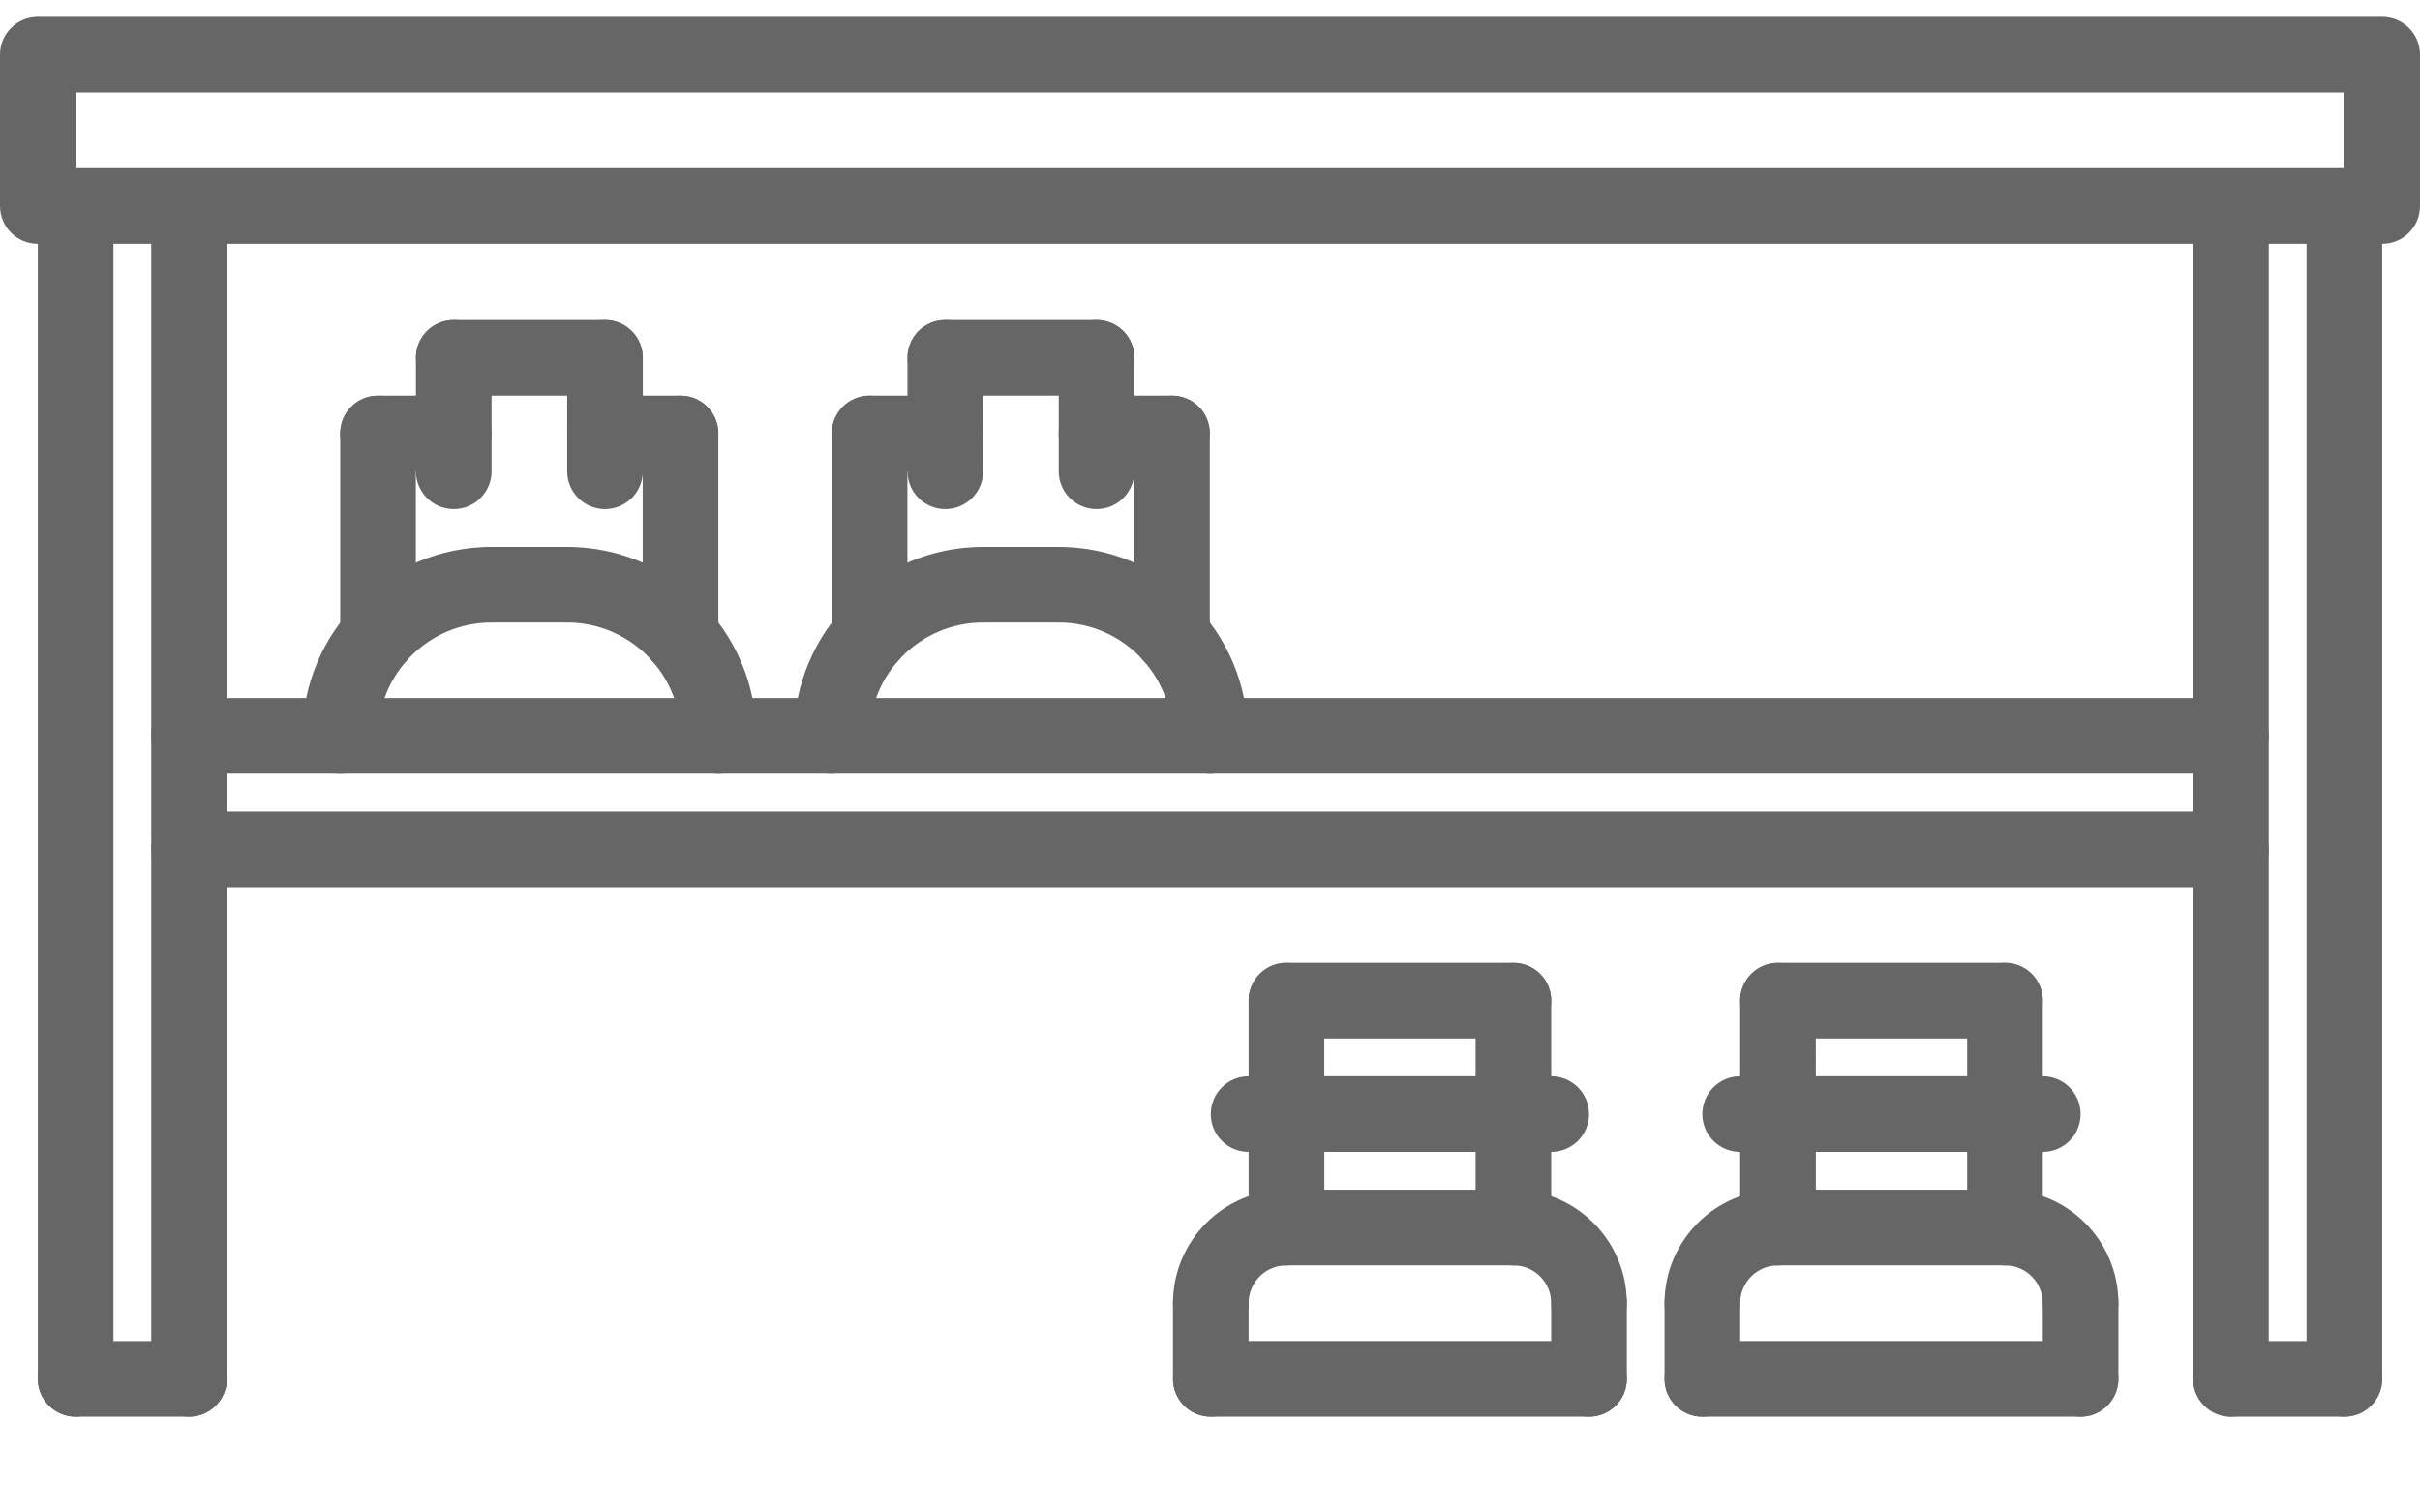 <svg width="24" height="15" viewBox="0 0 24 15" fill="none" xmlns="http://www.w3.org/2000/svg">
<path d="M23.625 2.418H0.375C0.168 2.418 0 2.251 0 2.043V0.542C0 0.335 0.168 0.167 0.375 0.167H23.625C23.832 0.167 24 0.335 24 0.542V2.043C24 2.251 23.832 2.418 23.625 2.418ZM0.75 1.668H23.25V0.917H0.75V1.668Z" fill="#666666"/>
<path d="M0.75 14.05C0.543 14.05 0.375 13.882 0.375 13.675V2.11C0.375 1.903 0.543 1.735 0.75 1.735C0.957 1.735 1.125 1.903 1.125 2.11V13.675C1.125 13.882 0.957 14.05 0.75 14.05Z" fill="#666666"/>
<path d="M1.875 14.05C1.668 14.05 1.5 13.882 1.5 13.675V2.11C1.5 1.903 1.668 1.735 1.875 1.735C2.082 1.735 2.25 1.903 2.25 2.11V13.675C2.25 13.882 2.082 14.05 1.875 14.05Z" fill="#666666"/>
<path d="M22.125 14.05C21.918 14.05 21.75 13.882 21.75 13.675V2.11C21.75 1.903 21.918 1.735 22.125 1.735C22.332 1.735 22.5 1.903 22.5 2.11V13.675C22.5 13.882 22.332 14.05 22.125 14.05Z" fill="#666666"/>
<path d="M23.25 14.05C23.043 14.05 22.875 13.882 22.875 13.675V2.11C22.875 1.903 23.043 1.735 23.25 1.735C23.457 1.735 23.625 1.903 23.625 2.11V13.675C23.625 13.882 23.457 14.05 23.25 14.05Z" fill="#666666"/>
<path d="M1.875 14.05H0.75C0.543 14.05 0.375 13.882 0.375 13.675C0.375 13.467 0.543 13.3 0.75 13.3H1.875C2.082 13.3 2.25 13.467 2.25 13.675C2.25 13.882 2.082 14.05 1.875 14.05Z" fill="#666666"/>
<path d="M23.25 14.05H22.125C21.918 14.05 21.75 13.882 21.75 13.675C21.75 13.467 21.918 13.3 22.125 13.3H23.25C23.457 13.3 23.625 13.467 23.625 13.675C23.625 13.882 23.457 14.05 23.25 14.05Z" fill="#666666"/>
<path d="M22.125 7.673H1.875C1.668 7.673 1.5 7.505 1.5 7.298C1.5 7.09 1.668 6.923 1.875 6.923H22.125C22.332 6.923 22.5 7.09 22.5 7.298C22.5 7.505 22.332 7.673 22.125 7.673Z" fill="#666666"/>
<path d="M22.125 8.799H1.875C1.668 8.799 1.5 8.631 1.5 8.424C1.5 8.216 1.668 8.049 1.875 8.049H22.125C22.332 8.049 22.5 8.216 22.5 8.424C22.5 8.631 22.332 8.799 22.125 8.799Z" fill="#666666"/>
<path d="M3.374 7.674C3.167 7.674 2.999 7.506 2.999 7.299C2.999 6.265 3.84 5.424 4.874 5.424C5.081 5.424 5.249 5.591 5.249 5.799C5.249 6.006 5.081 6.174 4.874 6.174C4.254 6.174 3.749 6.678 3.749 7.299C3.749 7.506 3.582 7.674 3.374 7.674Z" fill="#666666"/>
<path d="M7.125 7.674C6.918 7.674 6.75 7.506 6.75 7.299C6.75 6.678 6.245 6.174 5.625 6.174C5.418 6.174 5.25 6.006 5.25 5.799C5.25 5.591 5.418 5.424 5.625 5.424C6.659 5.424 7.5 6.265 7.5 7.299C7.5 7.506 7.332 7.674 7.125 7.674Z" fill="#666666"/>
<path d="M3.749 6.682C3.542 6.682 3.374 6.514 3.374 6.307V4.299C3.374 4.091 3.542 3.924 3.749 3.924C3.957 3.924 4.124 4.091 4.124 4.299V6.307C4.124 6.514 3.957 6.682 3.749 6.682Z" fill="#666666"/>
<path d="M6.749 6.682C6.541 6.682 6.374 6.514 6.374 6.307V4.299C6.374 4.091 6.541 3.924 6.749 3.924C6.956 3.924 7.124 4.091 7.124 4.299V6.307C7.124 6.514 6.956 6.682 6.749 6.682Z" fill="#666666"/>
<path d="M4.5 5.049C4.293 5.049 4.125 4.882 4.125 4.674V3.549C4.125 3.341 4.293 3.174 4.5 3.174C4.707 3.174 4.875 3.341 4.875 3.549V4.674C4.875 4.882 4.707 5.049 4.5 5.049Z" fill="#666666"/>
<path d="M6 3.924H4.5C4.293 3.924 4.125 3.756 4.125 3.549C4.125 3.341 4.293 3.174 4.5 3.174H6C6.207 3.174 6.375 3.341 6.375 3.549C6.375 3.756 6.207 3.924 6 3.924Z" fill="#666666"/>
<path d="M6 5.049C5.793 5.049 5.625 4.882 5.625 4.674V3.549C5.625 3.341 5.793 3.174 6 3.174C6.207 3.174 6.375 3.341 6.375 3.549V4.674C6.375 4.882 6.207 5.049 6 5.049Z" fill="#666666"/>
<path d="M4.5 4.674H3.749C3.542 4.674 3.374 4.506 3.374 4.299C3.374 4.091 3.542 3.924 3.749 3.924H4.5C4.707 3.924 4.875 4.091 4.875 4.299C4.875 4.506 4.707 4.674 4.5 4.674Z" fill="#666666"/>
<path d="M6.749 4.674H6C5.793 4.674 5.625 4.506 5.625 4.299C5.625 4.091 5.793 3.924 6 3.924H6.749C6.956 3.924 7.124 4.091 7.124 4.299C7.124 4.506 6.956 4.674 6.749 4.674Z" fill="#666666"/>
<path d="M5.625 6.174H4.874C4.666 6.174 4.499 6.006 4.499 5.799C4.499 5.591 4.666 5.424 4.874 5.424H5.625C5.833 5.424 6 5.591 6 5.799C6 6.006 5.833 6.174 5.625 6.174Z" fill="#666666"/>
<path d="M8.249 7.674C8.042 7.674 7.874 7.506 7.874 7.299C7.874 6.265 8.715 5.424 9.749 5.424C9.956 5.424 10.124 5.591 10.124 5.799C10.124 6.006 9.956 6.174 9.749 6.174C9.129 6.174 8.624 6.678 8.624 7.299C8.624 7.506 8.457 7.674 8.249 7.674Z" fill="#666666"/>
<path d="M12 7.674C11.793 7.674 11.625 7.506 11.625 7.299C11.625 6.678 11.12 6.174 10.5 6.174C10.293 6.174 10.125 6.006 10.125 5.799C10.125 5.591 10.293 5.424 10.5 5.424C11.534 5.424 12.375 6.265 12.375 7.299C12.375 7.506 12.207 7.674 12 7.674Z" fill="#666666"/>
<path d="M8.624 6.682C8.417 6.682 8.249 6.514 8.249 6.307V4.299C8.249 4.091 8.417 3.924 8.624 3.924C8.832 3.924 8.999 4.091 8.999 4.299V6.307C8.999 6.514 8.832 6.682 8.624 6.682Z" fill="#666666"/>
<path d="M11.623 6.682C11.416 6.682 11.248 6.514 11.248 6.307V4.299C11.248 4.091 11.416 3.924 11.623 3.924C11.831 3.924 11.998 4.091 11.998 4.299V6.307C11.998 6.514 11.831 6.682 11.623 6.682Z" fill="#666666"/>
<path d="M9.375 5.049C9.168 5.049 9 4.882 9 4.674V3.549C9 3.341 9.168 3.174 9.375 3.174C9.582 3.174 9.75 3.341 9.75 3.549V4.674C9.75 4.882 9.582 5.049 9.375 5.049Z" fill="#666666"/>
<path d="M10.875 3.924H9.375C9.168 3.924 9 3.756 9 3.549C9 3.341 9.168 3.174 9.375 3.174H10.875C11.082 3.174 11.25 3.341 11.25 3.549C11.25 3.756 11.082 3.924 10.875 3.924Z" fill="#666666"/>
<path d="M10.875 5.049C10.668 5.049 10.5 4.882 10.5 4.674V3.549C10.5 3.341 10.668 3.174 10.875 3.174C11.082 3.174 11.25 3.341 11.25 3.549V4.674C11.25 4.882 11.082 5.049 10.875 5.049Z" fill="#666666"/>
<path d="M9.375 4.674H8.624C8.417 4.674 8.249 4.506 8.249 4.299C8.249 4.091 8.417 3.924 8.624 3.924H9.375C9.582 3.924 9.75 4.091 9.75 4.299C9.75 4.506 9.582 4.674 9.375 4.674Z" fill="#666666"/>
<path d="M11.623 4.674H10.875C10.668 4.674 10.5 4.506 10.5 4.299C10.5 4.091 10.668 3.924 10.875 3.924H11.623C11.831 3.924 11.998 4.091 11.998 4.299C11.998 4.506 11.831 4.674 11.623 4.674Z" fill="#666666"/>
<path d="M10.5 6.174H9.749C9.541 6.174 9.374 6.006 9.374 5.799C9.374 5.591 9.541 5.424 9.749 5.424H10.5C10.708 5.424 10.875 5.591 10.875 5.799C10.875 6.006 10.708 6.174 10.5 6.174Z" fill="#666666"/>
<path d="M12.008 13.299C11.8 13.299 11.633 13.132 11.633 12.924C11.633 12.303 12.138 11.799 12.759 11.799C12.966 11.799 13.134 11.966 13.134 12.174C13.134 12.381 12.966 12.549 12.759 12.549C12.551 12.549 12.383 12.717 12.383 12.924C12.383 13.132 12.215 13.299 12.008 13.299Z" fill="#666666"/>
<path d="M15.759 13.299C15.552 13.299 15.384 13.132 15.384 12.924C15.384 12.717 15.216 12.549 15.009 12.549C14.802 12.549 14.634 12.382 14.634 12.174C14.634 11.967 14.802 11.799 15.009 11.799C15.629 11.799 16.134 12.304 16.134 12.924C16.134 13.132 15.966 13.299 15.759 13.299Z" fill="#666666"/>
<path d="M15.759 14.05H12.008C11.8 14.05 11.633 13.882 11.633 13.675C11.633 13.467 11.8 13.299 12.008 13.299H15.759C15.966 13.299 16.134 13.467 16.134 13.675C16.134 13.882 15.966 14.05 15.759 14.05Z" fill="#666666"/>
<path d="M15.039 12.549H12.728C12.521 12.549 12.353 12.381 12.353 12.174C12.353 11.966 12.521 11.799 12.728 11.799H15.039C15.246 11.799 15.414 11.966 15.414 12.174C15.414 12.381 15.246 12.549 15.039 12.549Z" fill="#666666"/>
<path d="M12.759 12.549C12.551 12.549 12.383 12.381 12.383 12.174V9.924C12.383 9.717 12.55 9.549 12.758 9.549C12.965 9.549 13.133 9.717 13.133 9.924L13.134 12.174C13.134 12.381 12.966 12.549 12.759 12.549Z" fill="#666666"/>
<path d="M15.009 12.549C14.802 12.549 14.634 12.382 14.634 12.174L14.634 9.924C14.634 9.717 14.802 9.549 15.009 9.549C15.217 9.549 15.384 9.717 15.384 9.924V12.174C15.384 12.382 15.216 12.549 15.009 12.549Z" fill="#666666"/>
<path d="M12.008 14.05C11.8 14.05 11.633 13.882 11.633 13.675V12.924C11.633 12.717 11.8 12.549 12.008 12.549C12.215 12.549 12.383 12.717 12.383 12.924V13.675C12.383 13.882 12.215 14.05 12.008 14.05Z" fill="#666666"/>
<path d="M15.759 14.05C15.552 14.05 15.384 13.882 15.384 13.675V12.924C15.384 12.717 15.552 12.549 15.759 12.549C15.966 12.549 16.134 12.717 16.134 12.924L16.134 13.675C16.134 13.882 15.966 14.05 15.759 14.05Z" fill="#666666"/>
<path d="M15.009 10.299H12.758C12.55 10.299 12.383 10.132 12.383 9.924C12.383 9.717 12.55 9.549 12.758 9.549H15.009C15.217 9.549 15.384 9.717 15.384 9.924C15.384 10.132 15.217 10.299 15.009 10.299Z" fill="#666666"/>
<path d="M15.384 11.424H12.383C12.175 11.424 12.008 11.257 12.008 11.049C12.008 10.842 12.175 10.674 12.383 10.674H15.384C15.591 10.674 15.759 10.842 15.759 11.049C15.759 11.257 15.591 11.424 15.384 11.424Z" fill="#666666"/>
<path d="M16.883 13.299C16.675 13.299 16.508 13.132 16.508 12.924C16.508 12.303 17.013 11.799 17.634 11.799C17.841 11.799 18.009 11.966 18.009 12.174C18.009 12.381 17.841 12.549 17.634 12.549C17.426 12.549 17.258 12.717 17.258 12.924C17.258 13.132 17.09 13.299 16.883 13.299Z" fill="#666666"/>
<path d="M20.634 13.299C20.427 13.299 20.259 13.132 20.259 12.924C20.259 12.717 20.091 12.549 19.884 12.549C19.677 12.549 19.509 12.382 19.509 12.174C19.509 11.967 19.677 11.799 19.884 11.799C20.504 11.799 21.009 12.304 21.009 12.924C21.009 13.132 20.841 13.299 20.634 13.299Z" fill="#666666"/>
<path d="M20.634 14.05H16.883C16.675 14.05 16.508 13.882 16.508 13.675C16.508 13.467 16.675 13.299 16.883 13.299H20.634C20.841 13.299 21.009 13.467 21.009 13.675C21.009 13.882 20.841 14.05 20.634 14.05Z" fill="#666666"/>
<path d="M19.914 12.549H17.603C17.396 12.549 17.228 12.381 17.228 12.174C17.228 11.966 17.396 11.799 17.603 11.799H19.914C20.122 11.799 20.289 11.966 20.289 12.174C20.289 12.381 20.122 12.549 19.914 12.549Z" fill="#666666"/>
<path d="M17.634 12.549C17.426 12.549 17.258 12.381 17.258 12.174V9.924C17.258 9.717 17.425 9.549 17.633 9.549C17.84 9.549 18.008 9.717 18.008 9.924L18.009 12.174C18.009 12.381 17.841 12.549 17.634 12.549Z" fill="#666666"/>
<path d="M19.884 12.549C19.677 12.549 19.509 12.382 19.509 12.174L19.509 9.924C19.509 9.717 19.677 9.549 19.884 9.549C20.092 9.549 20.259 9.717 20.259 9.924V12.174C20.259 12.382 20.091 12.549 19.884 12.549Z" fill="#666666"/>
<path d="M16.883 14.05C16.675 14.05 16.508 13.882 16.508 13.675V12.924C16.508 12.717 16.675 12.549 16.883 12.549C17.09 12.549 17.258 12.717 17.258 12.924V13.675C17.258 13.882 17.09 14.05 16.883 14.05Z" fill="#666666"/>
<path d="M20.634 14.05C20.427 14.05 20.259 13.882 20.259 13.675V12.924C20.259 12.717 20.427 12.549 20.634 12.549C20.841 12.549 21.009 12.717 21.009 12.924L21.009 13.675C21.009 13.882 20.841 14.05 20.634 14.05Z" fill="#666666"/>
<path d="M19.884 10.299H17.633C17.425 10.299 17.258 10.132 17.258 9.924C17.258 9.717 17.425 9.549 17.633 9.549H19.884C20.092 9.549 20.259 9.717 20.259 9.924C20.259 10.132 20.092 10.299 19.884 10.299Z" fill="#666666"/>
<path d="M20.259 11.424H17.258C17.05 11.424 16.883 11.257 16.883 11.049C16.883 10.842 17.05 10.674 17.258 10.674H20.259C20.466 10.674 20.634 10.842 20.634 11.049C20.634 11.257 20.466 11.424 20.259 11.424Z" fill="#666666"/>
</svg>
